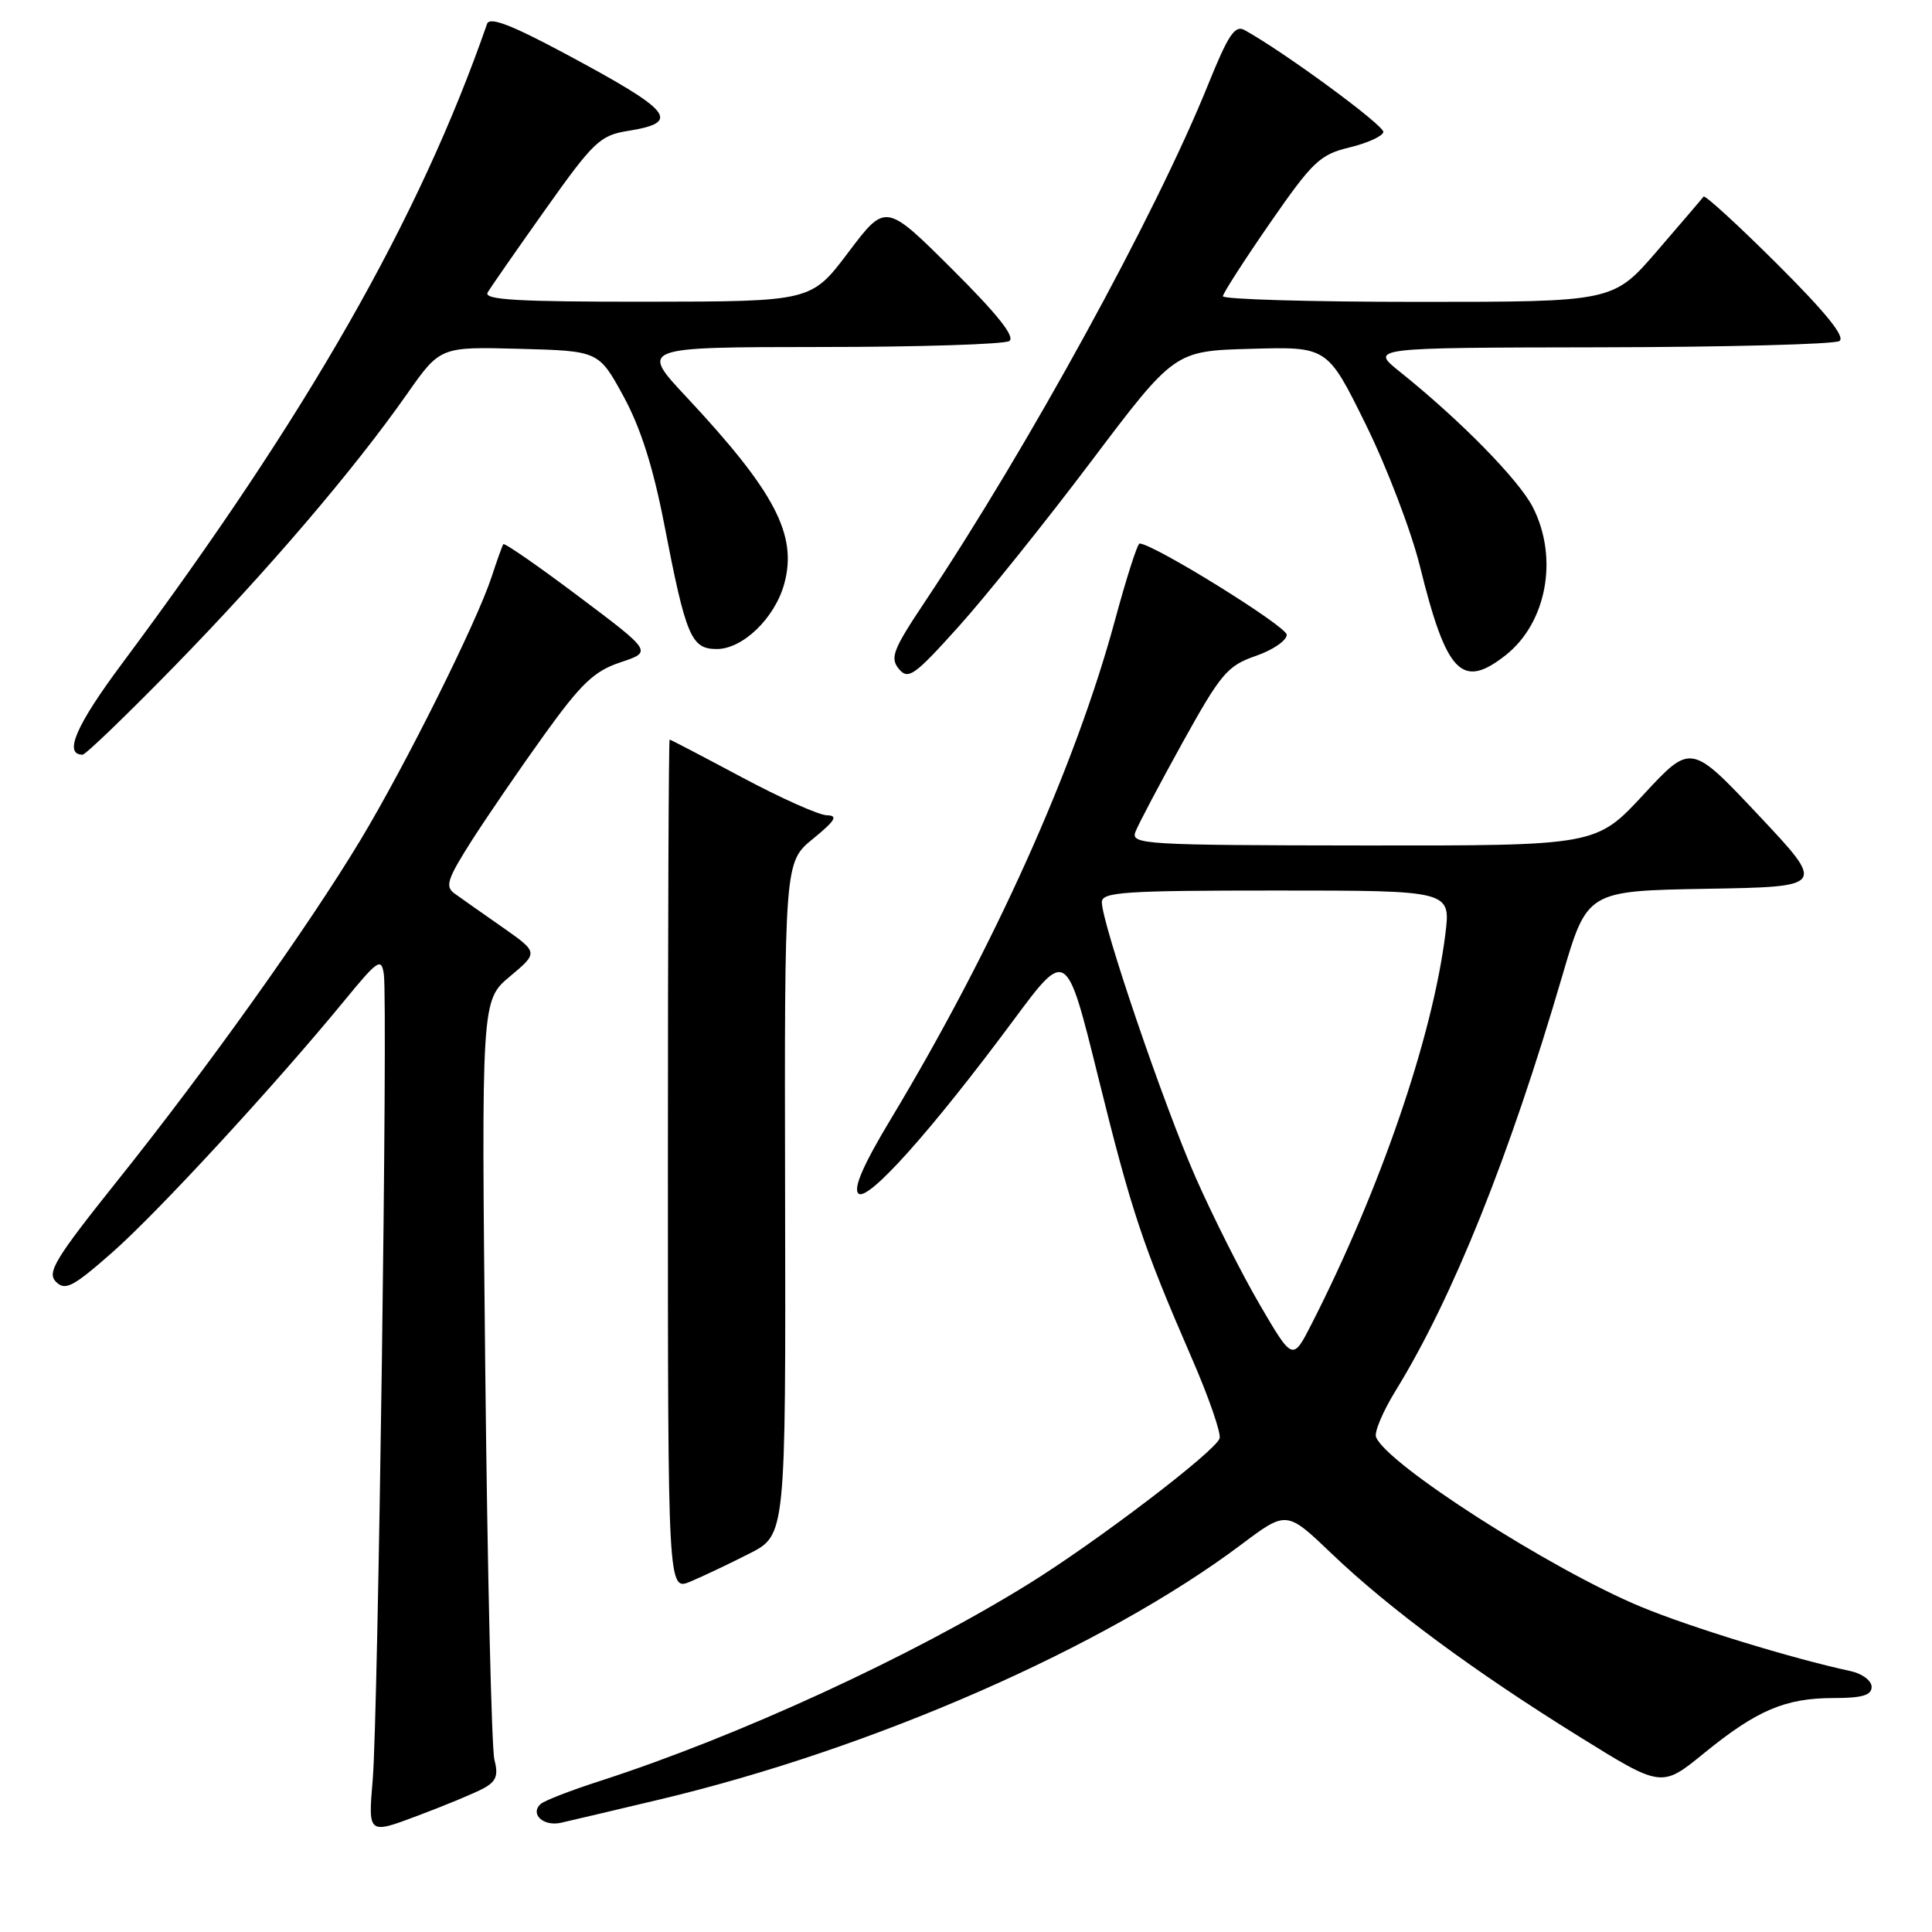 <?xml version="1.0" encoding="UTF-8" standalone="no"?>
<!DOCTYPE svg PUBLIC "-//W3C//DTD SVG 1.1//EN" "http://www.w3.org/Graphics/SVG/1.1/DTD/svg11.dtd" >
<svg xmlns="http://www.w3.org/2000/svg" xmlns:xlink="http://www.w3.org/1999/xlink" version="1.1" viewBox="0 0 256 256">
 <g >
 <path fill="currentColor"
d=" M 64.04 236.98 C 65.75 236.06 66.06 235.27 65.51 233.16 C 65.14 231.70 64.59 208.46 64.30 181.53 C 63.78 132.56 63.78 132.56 67.57 129.38 C 71.35 126.21 71.35 126.21 66.56 122.85 C 63.92 121.01 61.08 119.01 60.25 118.41 C 58.94 117.48 59.25 116.51 62.49 111.41 C 64.57 108.16 68.91 101.82 72.14 97.33 C 77.03 90.54 78.73 88.92 82.22 87.76 C 86.43 86.36 86.43 86.36 76.69 79.04 C 71.33 75.01 66.83 71.89 66.69 72.11 C 66.55 72.32 65.84 74.30 65.12 76.50 C 63.14 82.51 53.75 101.36 47.78 111.28 C 40.87 122.76 27.49 141.53 15.55 156.46 C 7.29 166.80 6.19 168.62 7.41 169.84 C 8.64 171.07 9.66 170.54 14.89 165.94 C 20.92 160.63 36.41 143.83 45.64 132.58 C 50.08 127.17 50.53 126.87 50.86 129.08 C 51.41 132.73 50.10 227.42 49.39 235.78 C 48.77 243.07 48.77 243.07 55.32 240.60 C 58.93 239.25 62.85 237.62 64.04 236.98 Z  M 87.50 238.42 C 115.75 231.69 146.36 218.26 164.49 204.65 C 170.48 200.15 170.48 200.15 176.49 205.90 C 184.06 213.14 195.33 221.47 209.29 230.13 C 220.17 236.89 220.17 236.89 225.79 232.31 C 232.80 226.60 236.56 225.00 242.97 225.00 C 246.75 225.00 248.00 224.63 248.00 223.52 C 248.00 222.70 246.76 221.77 245.25 221.44 C 237.42 219.75 223.91 215.60 217.39 212.89 C 205.45 207.92 183.69 193.97 182.33 190.41 C 182.08 189.76 183.25 187.00 184.93 184.27 C 192.49 171.98 199.96 153.39 207.02 129.27 C 210.31 118.05 210.31 118.05 226.12 117.77 C 241.94 117.50 241.94 117.50 233.00 108.00 C 224.06 98.50 224.06 98.50 217.78 105.28 C 211.50 112.06 211.50 112.06 180.64 112.03 C 151.68 112.00 149.83 111.89 150.44 110.25 C 150.80 109.29 153.61 103.97 156.68 98.42 C 161.77 89.24 162.63 88.22 166.38 86.92 C 168.65 86.14 170.50 84.87 170.50 84.11 C 170.50 83.00 152.87 72.06 151.00 72.02 C 150.72 72.01 149.24 76.63 147.71 82.29 C 142.45 101.67 131.70 125.57 118.02 148.31 C 114.40 154.32 113.04 157.44 113.74 158.14 C 114.93 159.33 123.39 149.88 134.31 135.16 C 141.31 125.72 141.31 125.72 145.49 142.61 C 149.93 160.56 151.40 164.96 157.92 179.97 C 160.19 185.18 161.84 189.97 161.60 190.61 C 160.91 192.41 145.35 204.26 136.37 209.83 C 120.72 219.54 97.81 230.07 79.50 235.99 C 75.65 237.23 72.11 238.60 71.64 239.04 C 70.19 240.36 71.99 242.04 74.31 241.53 C 75.52 241.26 81.45 239.86 87.50 238.42 Z  M 99.31 205.85 C 104.12 203.40 104.12 203.40 104.03 158.82 C 103.94 114.24 103.94 114.24 107.72 111.15 C 110.68 108.73 111.09 108.06 109.58 108.03 C 108.53 108.02 103.46 105.75 98.31 103.00 C 93.16 100.25 88.85 98.00 88.73 98.00 C 88.60 98.00 88.50 123.38 88.50 154.41 C 88.50 210.82 88.50 210.82 91.50 209.56 C 93.15 208.87 96.66 207.20 99.31 205.85 Z  M 23.14 88.25 C 35.49 75.59 46.90 62.24 53.93 52.21 C 58.33 45.94 58.33 45.94 68.83 46.22 C 79.33 46.50 79.33 46.50 82.61 52.50 C 84.88 56.66 86.54 61.87 88.02 69.50 C 90.89 84.36 91.58 86.00 94.98 86.00 C 98.42 86.00 102.66 81.91 103.91 77.38 C 105.70 70.90 102.70 65.17 90.98 52.63 C 84.77 46.00 84.77 46.00 108.64 45.98 C 121.76 45.98 133.05 45.62 133.73 45.19 C 134.57 44.66 132.18 41.65 126.15 35.65 C 117.35 26.89 117.35 26.89 112.42 33.42 C 107.50 39.95 107.50 39.95 85.69 39.98 C 68.51 39.99 64.04 39.73 64.62 38.75 C 65.02 38.06 68.47 33.11 72.27 27.75 C 78.61 18.81 79.52 17.94 83.12 17.36 C 90.37 16.21 89.21 14.78 74.75 7.04 C 67.68 3.26 64.88 2.20 64.54 3.16 C 55.58 28.94 40.76 54.92 16.19 87.90 C 10.07 96.11 8.39 100.00 10.94 100.00 C 11.34 100.00 16.83 94.71 23.14 88.25 Z  M 144.56 61.17 C 155.63 46.50 155.63 46.50 165.76 46.22 C 175.89 45.93 175.89 45.93 180.96 56.22 C 183.75 61.87 186.98 70.33 188.14 75.00 C 191.66 89.25 193.70 91.38 199.49 86.83 C 204.95 82.53 206.54 73.93 203.11 67.21 C 201.25 63.58 193.49 55.67 185.50 49.27 C 181.50 46.07 181.50 46.07 212.00 46.02 C 228.78 45.99 243.05 45.62 243.73 45.19 C 244.56 44.66 241.96 41.44 235.51 35.01 C 230.31 29.83 225.91 25.80 225.73 26.05 C 225.55 26.30 222.78 29.54 219.58 33.25 C 213.76 40.00 213.76 40.00 187.88 40.00 C 173.65 40.00 162.02 39.66 162.04 39.25 C 162.07 38.84 164.88 34.47 168.29 29.54 C 173.93 21.40 174.90 20.48 178.80 19.54 C 181.17 18.97 183.20 18.05 183.30 17.50 C 183.47 16.66 170.19 6.90 164.92 3.99 C 163.63 3.27 162.75 4.60 160.04 11.31 C 153.13 28.42 136.28 59.17 122.56 79.73 C 118.33 86.07 117.90 87.17 119.10 88.63 C 120.35 90.12 121.13 89.57 126.99 83.06 C 130.57 79.09 138.48 69.23 144.56 61.17 Z  M 166.95 172.92 C 164.56 168.84 160.72 161.22 158.42 156.00 C 154.17 146.34 146.00 122.35 146.00 119.54 C 146.00 118.20 148.95 118.00 169.12 118.00 C 192.23 118.00 192.23 118.00 191.52 123.75 C 189.82 137.40 182.91 157.55 173.80 175.42 C 171.29 180.34 171.29 180.34 166.95 172.92 Z "/>
</g>
</svg>
